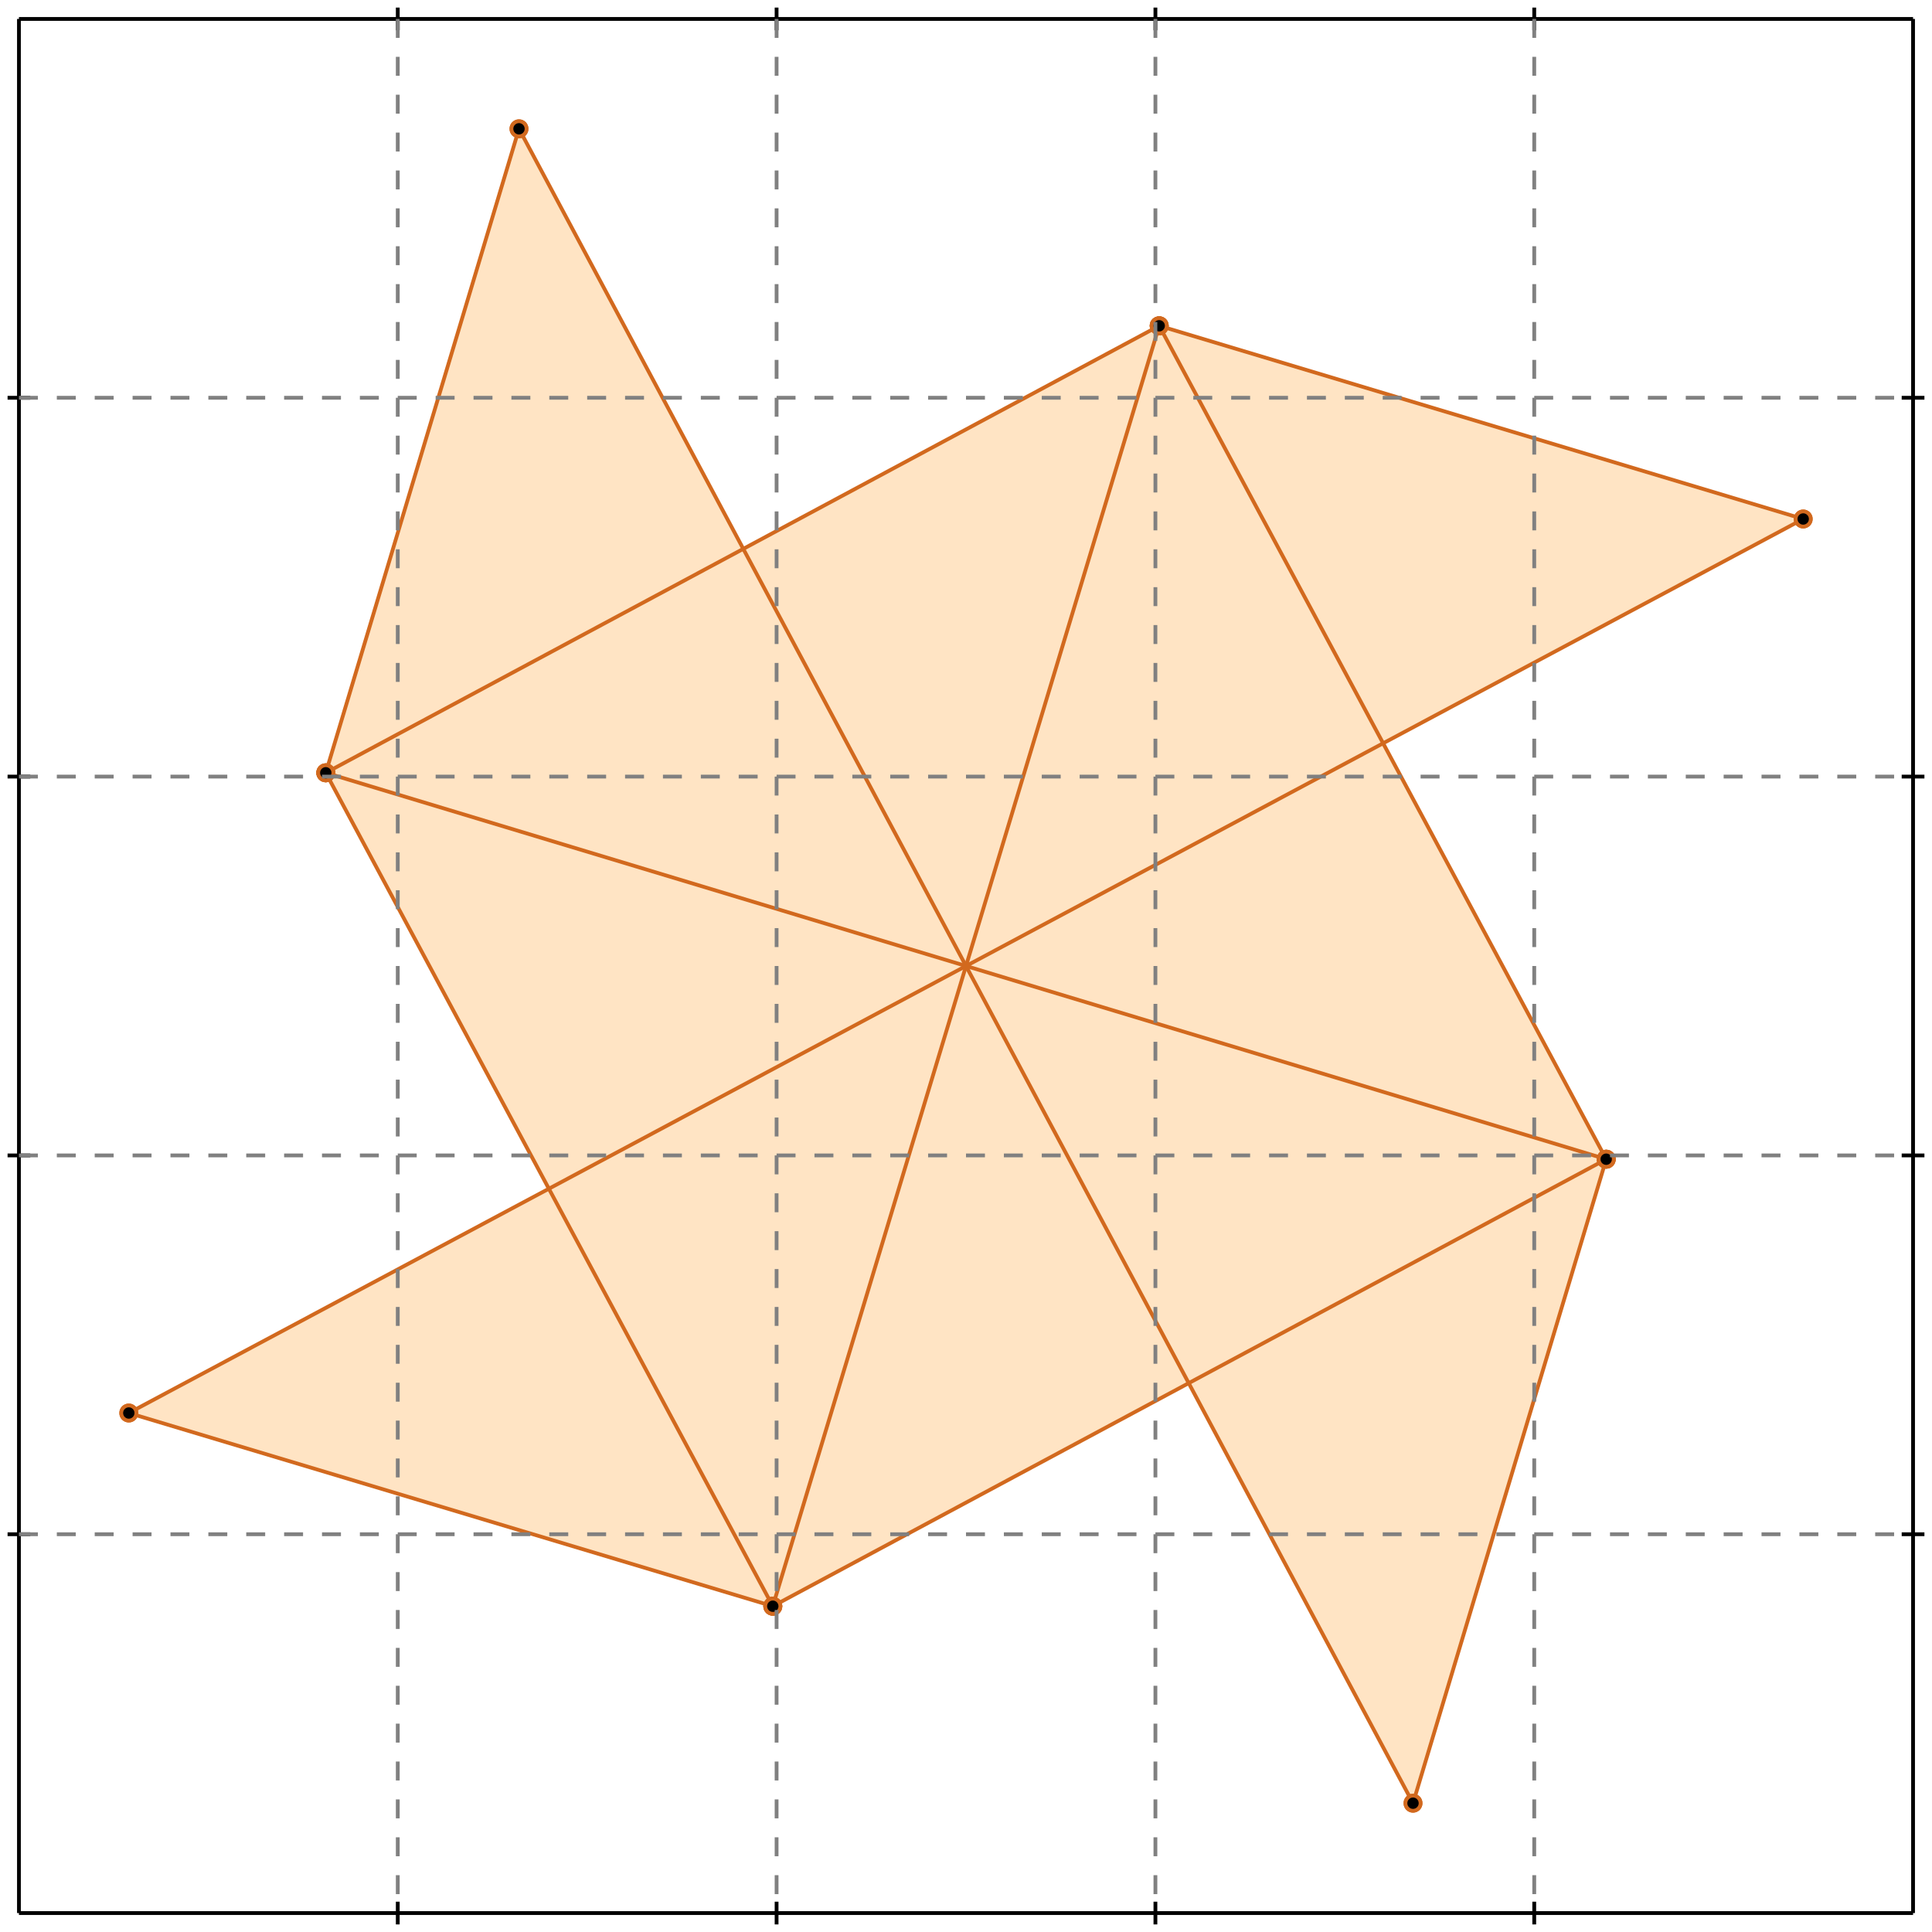 <?xml version="1.0" standalone="no"?>
<!DOCTYPE svg PUBLIC "-//W3C//DTD SVG 1.1//EN" 
  "http://www.w3.org/Graphics/SVG/1.1/DTD/svg11.dtd">
<svg width="510" height="510" version="1.1" id="toplevel"
    xmlns="http://www.w3.org/2000/svg"
    xmlns:xlink="http://www.w3.org/1999/xlink">
  <polygon points="373,476 424,306 365,196 476,137 306,86 196,145 137,34 86,204 145,314 34,373 204,424 314,365"
           fill="bisque"/>
  <g stroke="chocolate" stroke-width="1">
    <line x1="204" y1="424" x2="424" y2="306"/>
    <circle cx="204" cy="424" r="2"/>
    <circle cx="424" cy="306" r="2"/>
  </g>
  <g stroke="chocolate" stroke-width="1">
    <line x1="34" y1="373" x2="476" y2="137"/>
    <circle cx="34" cy="373" r="2"/>
    <circle cx="476" cy="137" r="2"/>
  </g>
  <g stroke="chocolate" stroke-width="1">
    <line x1="373" y1="476" x2="424" y2="306"/>
    <circle cx="373" cy="476" r="2"/>
    <circle cx="424" cy="306" r="2"/>
  </g>
  <g stroke="chocolate" stroke-width="1">
    <line x1="204" y1="424" x2="306" y2="86"/>
    <circle cx="204" cy="424" r="2"/>
    <circle cx="306" cy="86" r="2"/>
  </g>
  <g stroke="chocolate" stroke-width="1">
    <line x1="86" y1="204" x2="306" y2="86"/>
    <circle cx="86" cy="204" r="2"/>
    <circle cx="306" cy="86" r="2"/>
  </g>
  <g stroke="chocolate" stroke-width="1">
    <line x1="86" y1="204" x2="137" y2="34"/>
    <circle cx="86" cy="204" r="2"/>
    <circle cx="137" cy="34" r="2"/>
  </g>
  <g stroke="chocolate" stroke-width="1">
    <line x1="204" y1="424" x2="34" y2="373"/>
    <circle cx="204" cy="424" r="2"/>
    <circle cx="34" cy="373" r="2"/>
  </g>
  <g stroke="chocolate" stroke-width="1">
    <line x1="424" y1="306" x2="86" y2="204"/>
    <circle cx="424" cy="306" r="2"/>
    <circle cx="86" cy="204" r="2"/>
  </g>
  <g stroke="chocolate" stroke-width="1">
    <line x1="204" y1="424" x2="86" y2="204"/>
    <circle cx="204" cy="424" r="2"/>
    <circle cx="86" cy="204" r="2"/>
  </g>
  <g stroke="chocolate" stroke-width="1">
    <line x1="373" y1="476" x2="137" y2="34"/>
    <circle cx="373" cy="476" r="2"/>
    <circle cx="137" cy="34" r="2"/>
  </g>
  <g stroke="chocolate" stroke-width="1">
    <line x1="424" y1="306" x2="306" y2="86"/>
    <circle cx="424" cy="306" r="2"/>
    <circle cx="306" cy="86" r="2"/>
  </g>
  <g stroke="chocolate" stroke-width="1">
    <line x1="476" y1="137" x2="306" y2="86"/>
    <circle cx="476" cy="137" r="2"/>
    <circle cx="306" cy="86" r="2"/>
  </g>
  <g stroke="black" stroke-width="1">
    <line x1="5" y1="5" x2="505" y2="5"/>
    <line x1="5" y1="5" x2="5" y2="505"/>
    <line x1="505" y1="505" x2="5" y2="505"/>
    <line x1="505" y1="505" x2="505" y2="5"/>
    <line x1="105" y1="2" x2="105" y2="8"/>
    <line x1="2" y1="105" x2="8" y2="105"/>
    <line x1="105" y1="502" x2="105" y2="508"/>
    <line x1="502" y1="105" x2="508" y2="105"/>
    <line x1="205" y1="2" x2="205" y2="8"/>
    <line x1="2" y1="205" x2="8" y2="205"/>
    <line x1="205" y1="502" x2="205" y2="508"/>
    <line x1="502" y1="205" x2="508" y2="205"/>
    <line x1="305" y1="2" x2="305" y2="8"/>
    <line x1="2" y1="305" x2="8" y2="305"/>
    <line x1="305" y1="502" x2="305" y2="508"/>
    <line x1="502" y1="305" x2="508" y2="305"/>
    <line x1="405" y1="2" x2="405" y2="8"/>
    <line x1="2" y1="405" x2="8" y2="405"/>
    <line x1="405" y1="502" x2="405" y2="508"/>
    <line x1="502" y1="405" x2="508" y2="405"/>
  </g>
  <g stroke="gray" stroke-width="1" stroke-dasharray="5,5">
    <line x1="105" y1="5" x2="105" y2="505"/>
    <line x1="5" y1="105" x2="505" y2="105"/>
    <line x1="205" y1="5" x2="205" y2="505"/>
    <line x1="5" y1="205" x2="505" y2="205"/>
    <line x1="305" y1="5" x2="305" y2="505"/>
    <line x1="5" y1="305" x2="505" y2="305"/>
    <line x1="405" y1="5" x2="405" y2="505"/>
    <line x1="5" y1="405" x2="505" y2="405"/>
  </g>
</svg>
